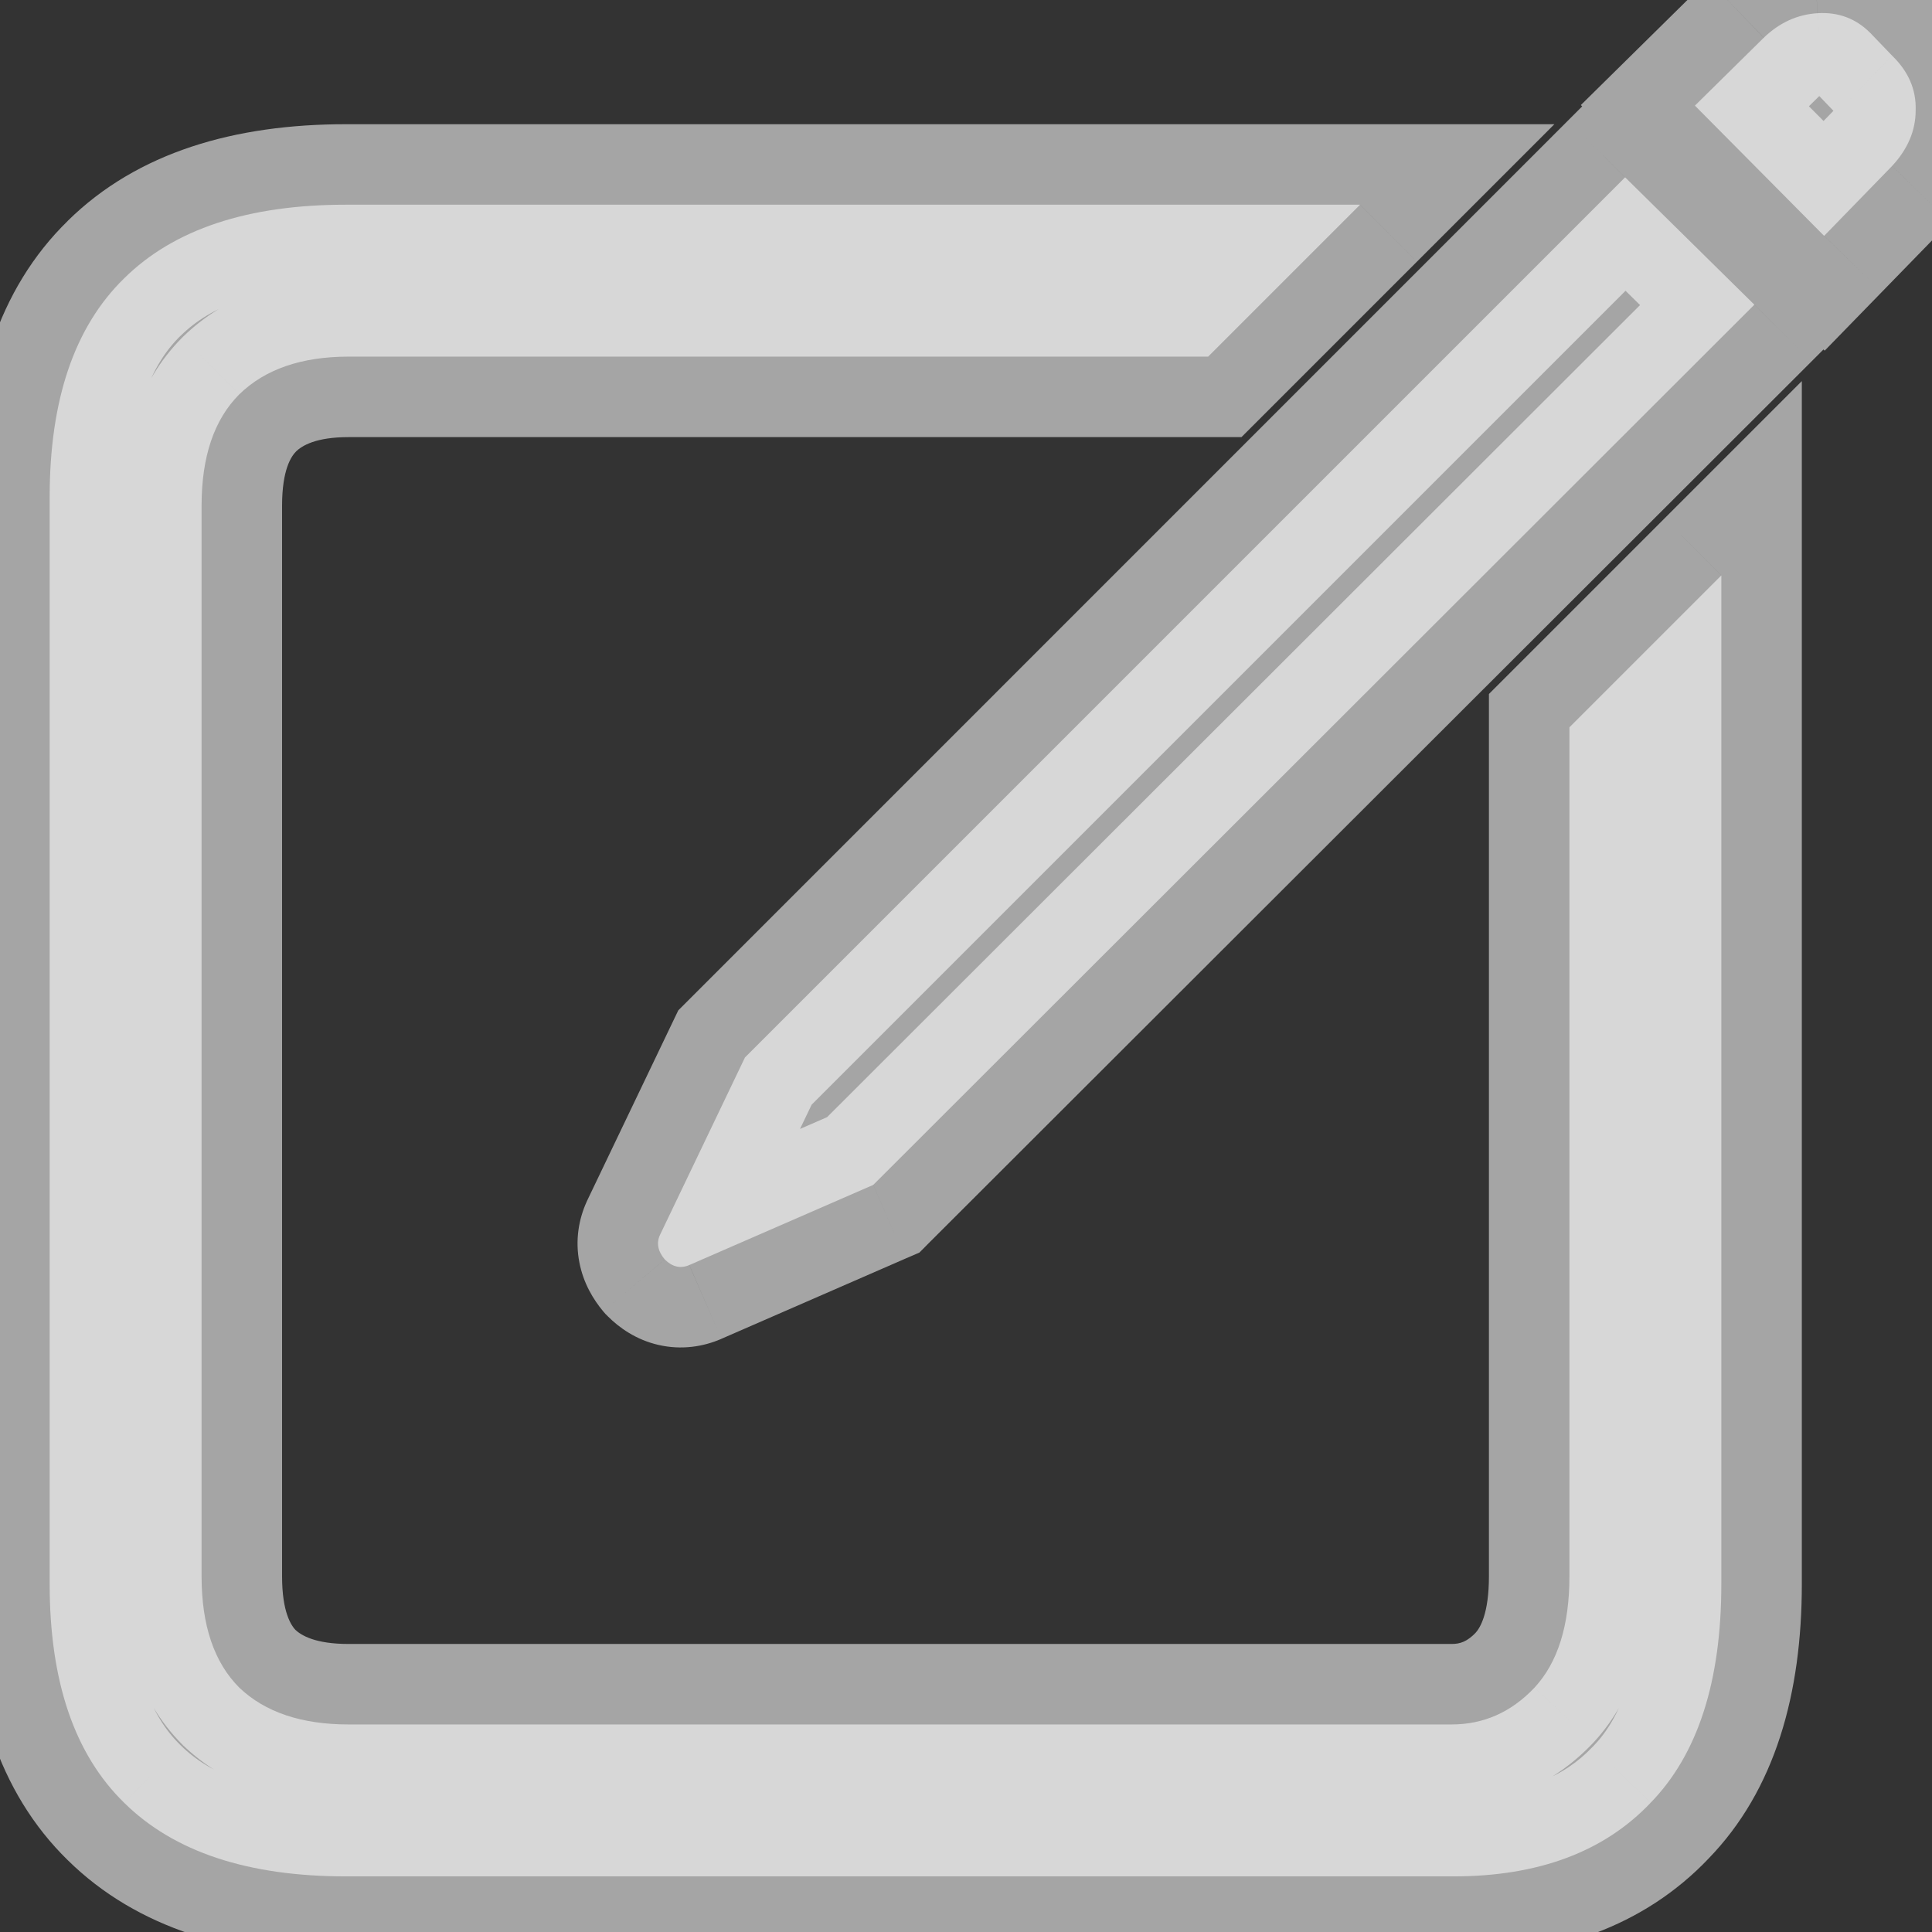 <svg width="24" height="24" viewBox="0 0 24 24" fill="none" xmlns="http://www.w3.org/2000/svg">
<rect x="0" y="0" width="24" height="24" fill="#333333" stroke="none"/>
<path d="M4.297 23.309H18.055C19.109 23.309 19.926 23.004 20.504 22.395C21.09 21.793 21.383 20.887 21.383 19.676V7.148L19.496 9.035V19.582C19.496 20.191 19.352 20.652 19.062 20.965C18.773 21.27 18.43 21.422 18.031 21.422H4.332C3.746 21.422 3.293 21.27 2.973 20.965C2.66 20.652 2.504 20.191 2.504 19.582V6.281C2.504 5.672 2.66 5.211 2.973 4.898C3.293 4.586 3.746 4.43 4.332 4.43H15.008L16.895 2.543H4.297C3.078 2.543 2.16 2.848 1.543 3.457C0.926 4.059 0.617 4.965 0.617 6.176V19.676C0.617 20.887 0.926 21.793 1.543 22.395C2.16 23.004 3.078 23.309 4.297 23.309ZM8.562 15.715L10.848 14.719L21.793 3.785L20.188 2.203L9.254 13.137L8.199 15.34C8.152 15.441 8.172 15.543 8.258 15.645C8.352 15.738 8.453 15.762 8.562 15.715ZM22.66 2.93L23.504 2.062C23.699 1.852 23.797 1.621 23.797 1.371C23.805 1.113 23.707 0.887 23.504 0.691L23.234 0.41C23.055 0.23 22.836 0.148 22.578 0.164C22.328 0.18 22.105 0.281 21.91 0.469L21.055 1.312L22.66 2.93Z" fill="white" fill-opacity="0.56"/>
<path d="M20.504 22.395L19.788 21.697L19.778 21.706L20.504 22.395ZM21.383 7.148H22.383V4.734L20.676 6.441L21.383 7.148ZM19.496 9.035L18.789 8.328L18.496 8.621V9.035H19.496ZM19.062 20.965L19.788 21.653L19.797 21.644L19.062 20.965ZM2.973 20.965L2.266 21.672L2.274 21.681L2.283 21.689L2.973 20.965ZM2.973 4.898L2.274 4.183L2.266 4.191L2.973 4.898ZM15.008 4.43V5.43H15.422L15.715 5.137L15.008 4.43ZM16.895 2.543L17.602 3.25L19.309 1.543H16.895V2.543ZM1.543 3.457L2.241 4.173L2.246 4.169L1.543 3.457ZM1.543 22.395L2.246 21.683L2.241 21.678L1.543 22.395ZM8.562 15.715L8.956 16.634L8.962 16.631L8.562 15.715ZM10.848 14.719L11.247 15.635L11.421 15.56L11.554 15.426L10.848 14.719ZM21.793 3.785L22.5 4.493L23.213 3.78L22.495 3.073L21.793 3.785ZM20.188 2.203L20.889 1.491L20.182 0.794L19.48 1.496L20.188 2.203ZM9.254 13.137L8.547 12.43L8.426 12.551L8.352 12.705L9.254 13.137ZM8.199 15.34L7.297 14.908L7.291 14.921L8.199 15.34ZM8.258 15.645L7.494 16.291L7.521 16.322L7.551 16.352L8.258 15.645ZM22.66 2.93L21.951 3.634L22.667 4.356L23.377 3.627L22.66 2.93ZM23.504 2.062L24.221 2.76L24.229 2.751L24.238 2.742L23.504 2.062ZM23.797 1.371L22.797 1.341L22.797 1.356V1.371H23.797ZM23.504 0.691L22.782 1.383L22.796 1.398L22.811 1.412L23.504 0.691ZM23.234 0.41L23.956 -0.282L23.949 -0.289L23.942 -0.297L23.234 0.41ZM22.578 0.164L22.518 -0.834L22.516 -0.834L22.578 0.164ZM21.91 0.469L21.218 -0.253L21.208 -0.243L21.91 0.469ZM21.055 1.312L20.352 0.601L19.638 1.305L20.345 2.017L21.055 1.312ZM4.297 24.309H18.055V22.309H4.297V24.309ZM18.055 24.309C19.309 24.309 20.417 23.939 21.229 23.083L19.778 21.706C19.435 22.068 18.91 22.309 18.055 22.309V24.309ZM21.22 23.092C22.055 22.235 22.383 21.032 22.383 19.676H20.383C20.383 20.741 20.125 21.351 19.788 21.697L21.22 23.092ZM22.383 19.676V7.148H20.383V19.676H22.383ZM20.676 6.441L18.789 8.328L20.203 9.742L22.09 7.856L20.676 6.441ZM18.496 9.035V19.582H20.496V9.035H18.496ZM18.496 19.582C18.496 20.048 18.385 20.224 18.328 20.286L19.797 21.644C20.318 21.08 20.496 20.335 20.496 19.582H18.496ZM18.337 20.277C18.225 20.394 18.139 20.422 18.031 20.422V22.422C18.72 22.422 19.322 22.145 19.788 21.653L18.337 20.277ZM18.031 20.422H4.332V22.422H18.031V20.422ZM4.332 20.422C3.917 20.422 3.742 20.317 3.662 20.24L2.283 21.689C2.844 22.222 3.575 22.422 4.332 22.422V20.422ZM3.68 20.258C3.617 20.195 3.504 20.029 3.504 19.582H1.504C1.504 20.354 1.704 21.11 2.266 21.672L3.68 20.258ZM3.504 19.582V6.281H1.504V19.582H3.504ZM3.504 6.281C3.504 5.835 3.617 5.669 3.68 5.606L2.266 4.191C1.704 4.753 1.504 5.509 1.504 6.281H3.504ZM3.671 5.614C3.752 5.535 3.923 5.43 4.332 5.43V3.43C3.569 3.43 2.834 3.637 2.274 4.183L3.671 5.614ZM4.332 5.43H15.008V3.43H4.332V5.43ZM15.715 5.137L17.602 3.25L16.187 1.836L14.301 3.723L15.715 5.137ZM16.895 1.543H4.297V3.543H16.895V1.543ZM4.297 1.543C2.923 1.543 1.71 1.887 0.84 2.745L2.246 4.169C2.611 3.808 3.233 3.543 4.297 3.543V1.543ZM0.845 2.741C-0.033 3.596 -0.383 4.806 -0.383 6.176H1.617C1.617 5.123 1.884 4.521 2.241 4.173L0.845 2.741ZM-0.383 6.176V19.676H1.617V6.176H-0.383ZM-0.383 19.676C-0.383 21.045 -0.033 22.255 0.845 23.111L2.241 21.678C1.884 21.331 1.617 20.728 1.617 19.676H-0.383ZM0.84 23.106C1.71 23.964 2.923 24.309 4.297 24.309V22.309C3.233 22.309 2.611 22.044 2.246 21.683L0.84 23.106ZM8.962 16.631L11.247 15.635L10.448 13.802L8.163 14.798L8.962 16.631ZM11.554 15.426L22.5 4.493L21.086 3.078L10.141 14.011L11.554 15.426ZM22.495 3.073L20.889 1.491L19.486 2.915L21.091 4.497L22.495 3.073ZM19.48 1.496L8.547 12.43L9.961 13.844L20.895 2.91L19.48 1.496ZM8.352 12.705L7.297 14.908L9.101 15.772L10.156 13.569L8.352 12.705ZM7.291 14.921C7.188 15.145 7.144 15.408 7.197 15.681C7.247 15.942 7.372 16.145 7.494 16.291L9.021 14.999C9.058 15.042 9.13 15.144 9.161 15.303C9.194 15.475 9.164 15.636 9.107 15.759L7.291 14.921ZM7.551 16.352C7.694 16.495 7.902 16.643 8.179 16.707C8.466 16.773 8.735 16.729 8.956 16.634L8.169 14.796C8.28 14.748 8.444 14.715 8.629 14.758C8.805 14.799 8.915 14.887 8.965 14.937L7.551 16.352ZM23.377 3.627L24.221 2.76L22.787 1.365L21.943 2.232L23.377 3.627ZM24.238 2.742C24.577 2.376 24.797 1.911 24.797 1.371H22.797C22.797 1.368 22.797 1.363 22.799 1.356C22.8 1.349 22.802 1.344 22.803 1.341C22.805 1.335 22.801 1.35 22.77 1.383L24.238 2.742ZM24.796 1.401C24.814 0.833 24.583 0.341 24.197 -0.029L22.811 1.412C22.83 1.431 22.822 1.429 22.811 1.404C22.806 1.392 22.802 1.379 22.8 1.366C22.797 1.353 22.797 1.344 22.797 1.341L24.796 1.401ZM24.226 -0L23.956 -0.282L22.512 1.102L22.782 1.383L24.226 -0ZM23.942 -0.297C23.556 -0.683 23.056 -0.867 22.518 -0.834L22.639 1.162C22.642 1.162 22.62 1.163 22.584 1.15C22.568 1.144 22.554 1.137 22.543 1.13C22.538 1.126 22.534 1.123 22.531 1.121C22.529 1.119 22.527 1.117 22.527 1.117L23.942 -0.297ZM22.516 -0.834C22.01 -0.802 21.569 -0.59 21.218 -0.253L22.603 1.19C22.616 1.178 22.625 1.171 22.631 1.167C22.633 1.165 22.636 1.164 22.637 1.163C22.638 1.162 22.639 1.162 22.639 1.162C22.639 1.162 22.638 1.162 22.638 1.162C22.637 1.162 22.637 1.162 22.636 1.163C22.635 1.163 22.636 1.162 22.64 1.162L22.516 -0.834ZM21.208 -0.243L20.352 0.601L21.757 2.024L22.612 1.181L21.208 -0.243ZM20.345 2.017L21.951 3.634L23.37 2.225L21.764 0.608L20.345 2.017Z" fill="white" fill-opacity="0.56"/>
</svg>

